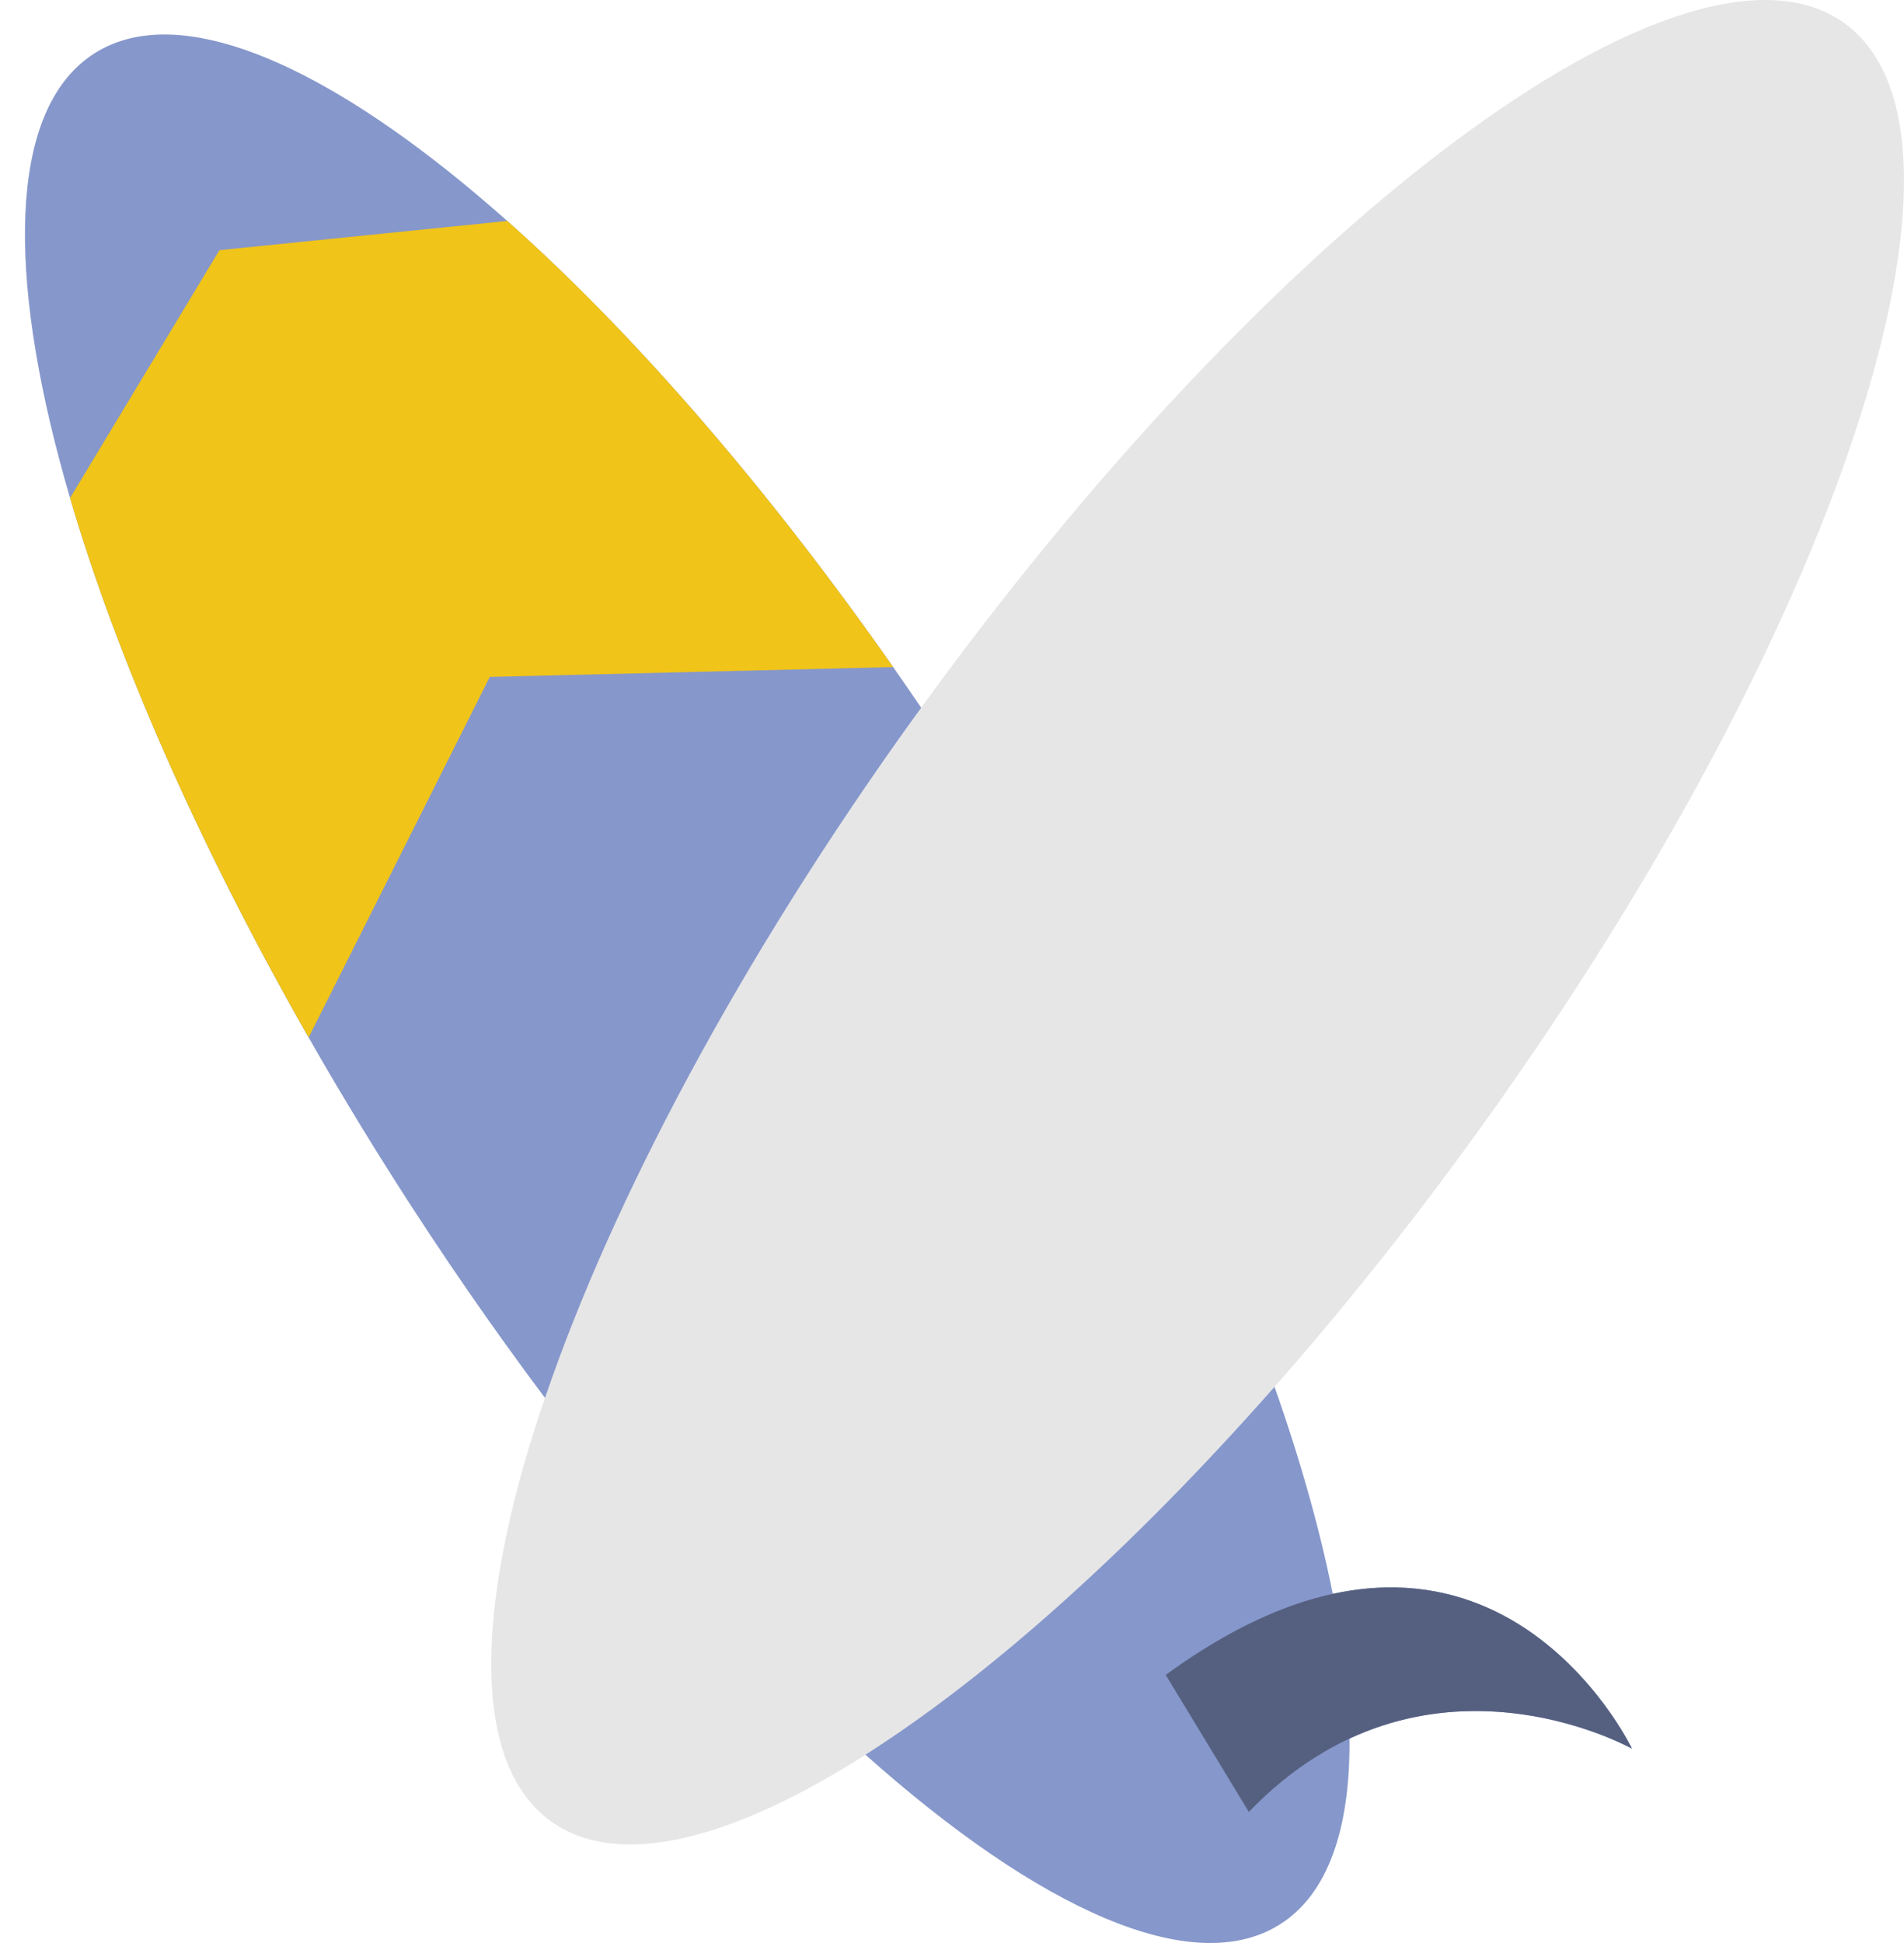 <?xml version="1.0" encoding="UTF-8" standalone="no"?>
<svg width="49px" height="50px" viewBox="0 0 49 50" version="1.1" xmlns="http://www.w3.org/2000/svg" xmlns:xlink="http://www.w3.org/1999/xlink" xmlns:sketch="http://www.bohemiancoding.com/sketch/ns">
    <!-- Generator: Sketch 3.2.2 (9983) - http://www.bohemiancoding.com/sketch -->
    <title>52 - Surf Boards (Flat)</title>
    <desc>Created with Sketch.</desc>
    <defs></defs>
    <g id="Page-1" stroke="none" stroke-width="1" fill="none" fill-rule="evenodd" sketch:type="MSPage">
        <g id="52---Surf-Boards-(Flat)" sketch:type="MSLayerGroup" transform="translate(0, -1)">
            <path d="M38.128,29.987 C28.937,42.765 18.215,50.771 14.18,47.869 C10.145,44.967 14.324,32.255 23.515,19.477 C32.705,6.698 43.427,-1.308 47.462,1.594 C51.497,4.497 47.318,17.208 38.128,29.987" id="Fill-241" fill="#E6E6E6" sketch:type="MSShapeGroup"></path>
            <path d="M23.708,19.213 C15.623,7.307 6.374,-0.126 2.436,2.37 C-1.763,5.03 1.662,17.965 10.087,31.261 C11.367,33.281 12.69,35.192 14.026,36.974 C15.754,31.907 19.038,25.701 23.515,19.477 C23.579,19.388 23.644,19.301 23.708,19.213" id="Fill-242" fill="#8697CB" sketch:type="MSShapeGroup"></path>
            <path d="M42,46 C42,46 39.554,40.875 34.3,42.019 C33.975,40.391 33.476,38.602 32.8,36.687 C29.127,40.855 25.459,44.127 22.272,46.154 C26.751,50.147 30.705,51.936 32.943,50.518 C34.18,49.735 34.75,48.054 34.73,45.74 C38.461,44.005 42,46 42,46" id="Fill-243" fill="#8697CB" sketch:type="MSShapeGroup"></path>
            <path d="M32.139,47.626 C36.625,42.969 42,46 42,46 C42,46 38.234,38.093 30,44.101 L32.139,47.626" id="Fill-797" fill="#556080" sketch:type="MSShapeGroup"></path>
            <path d="M5.647,7.438 L1.803,13.815 C3.001,17.902 5.096,22.71 7.943,27.697 L12.605,18.419 L22.985,18.166 C19.691,13.463 16.239,9.515 13.055,6.686 L5.647,7.438" id="Fill-798" fill="#F0C419" sketch:type="MSShapeGroup"></path>
        </g>
    </g>
</svg>